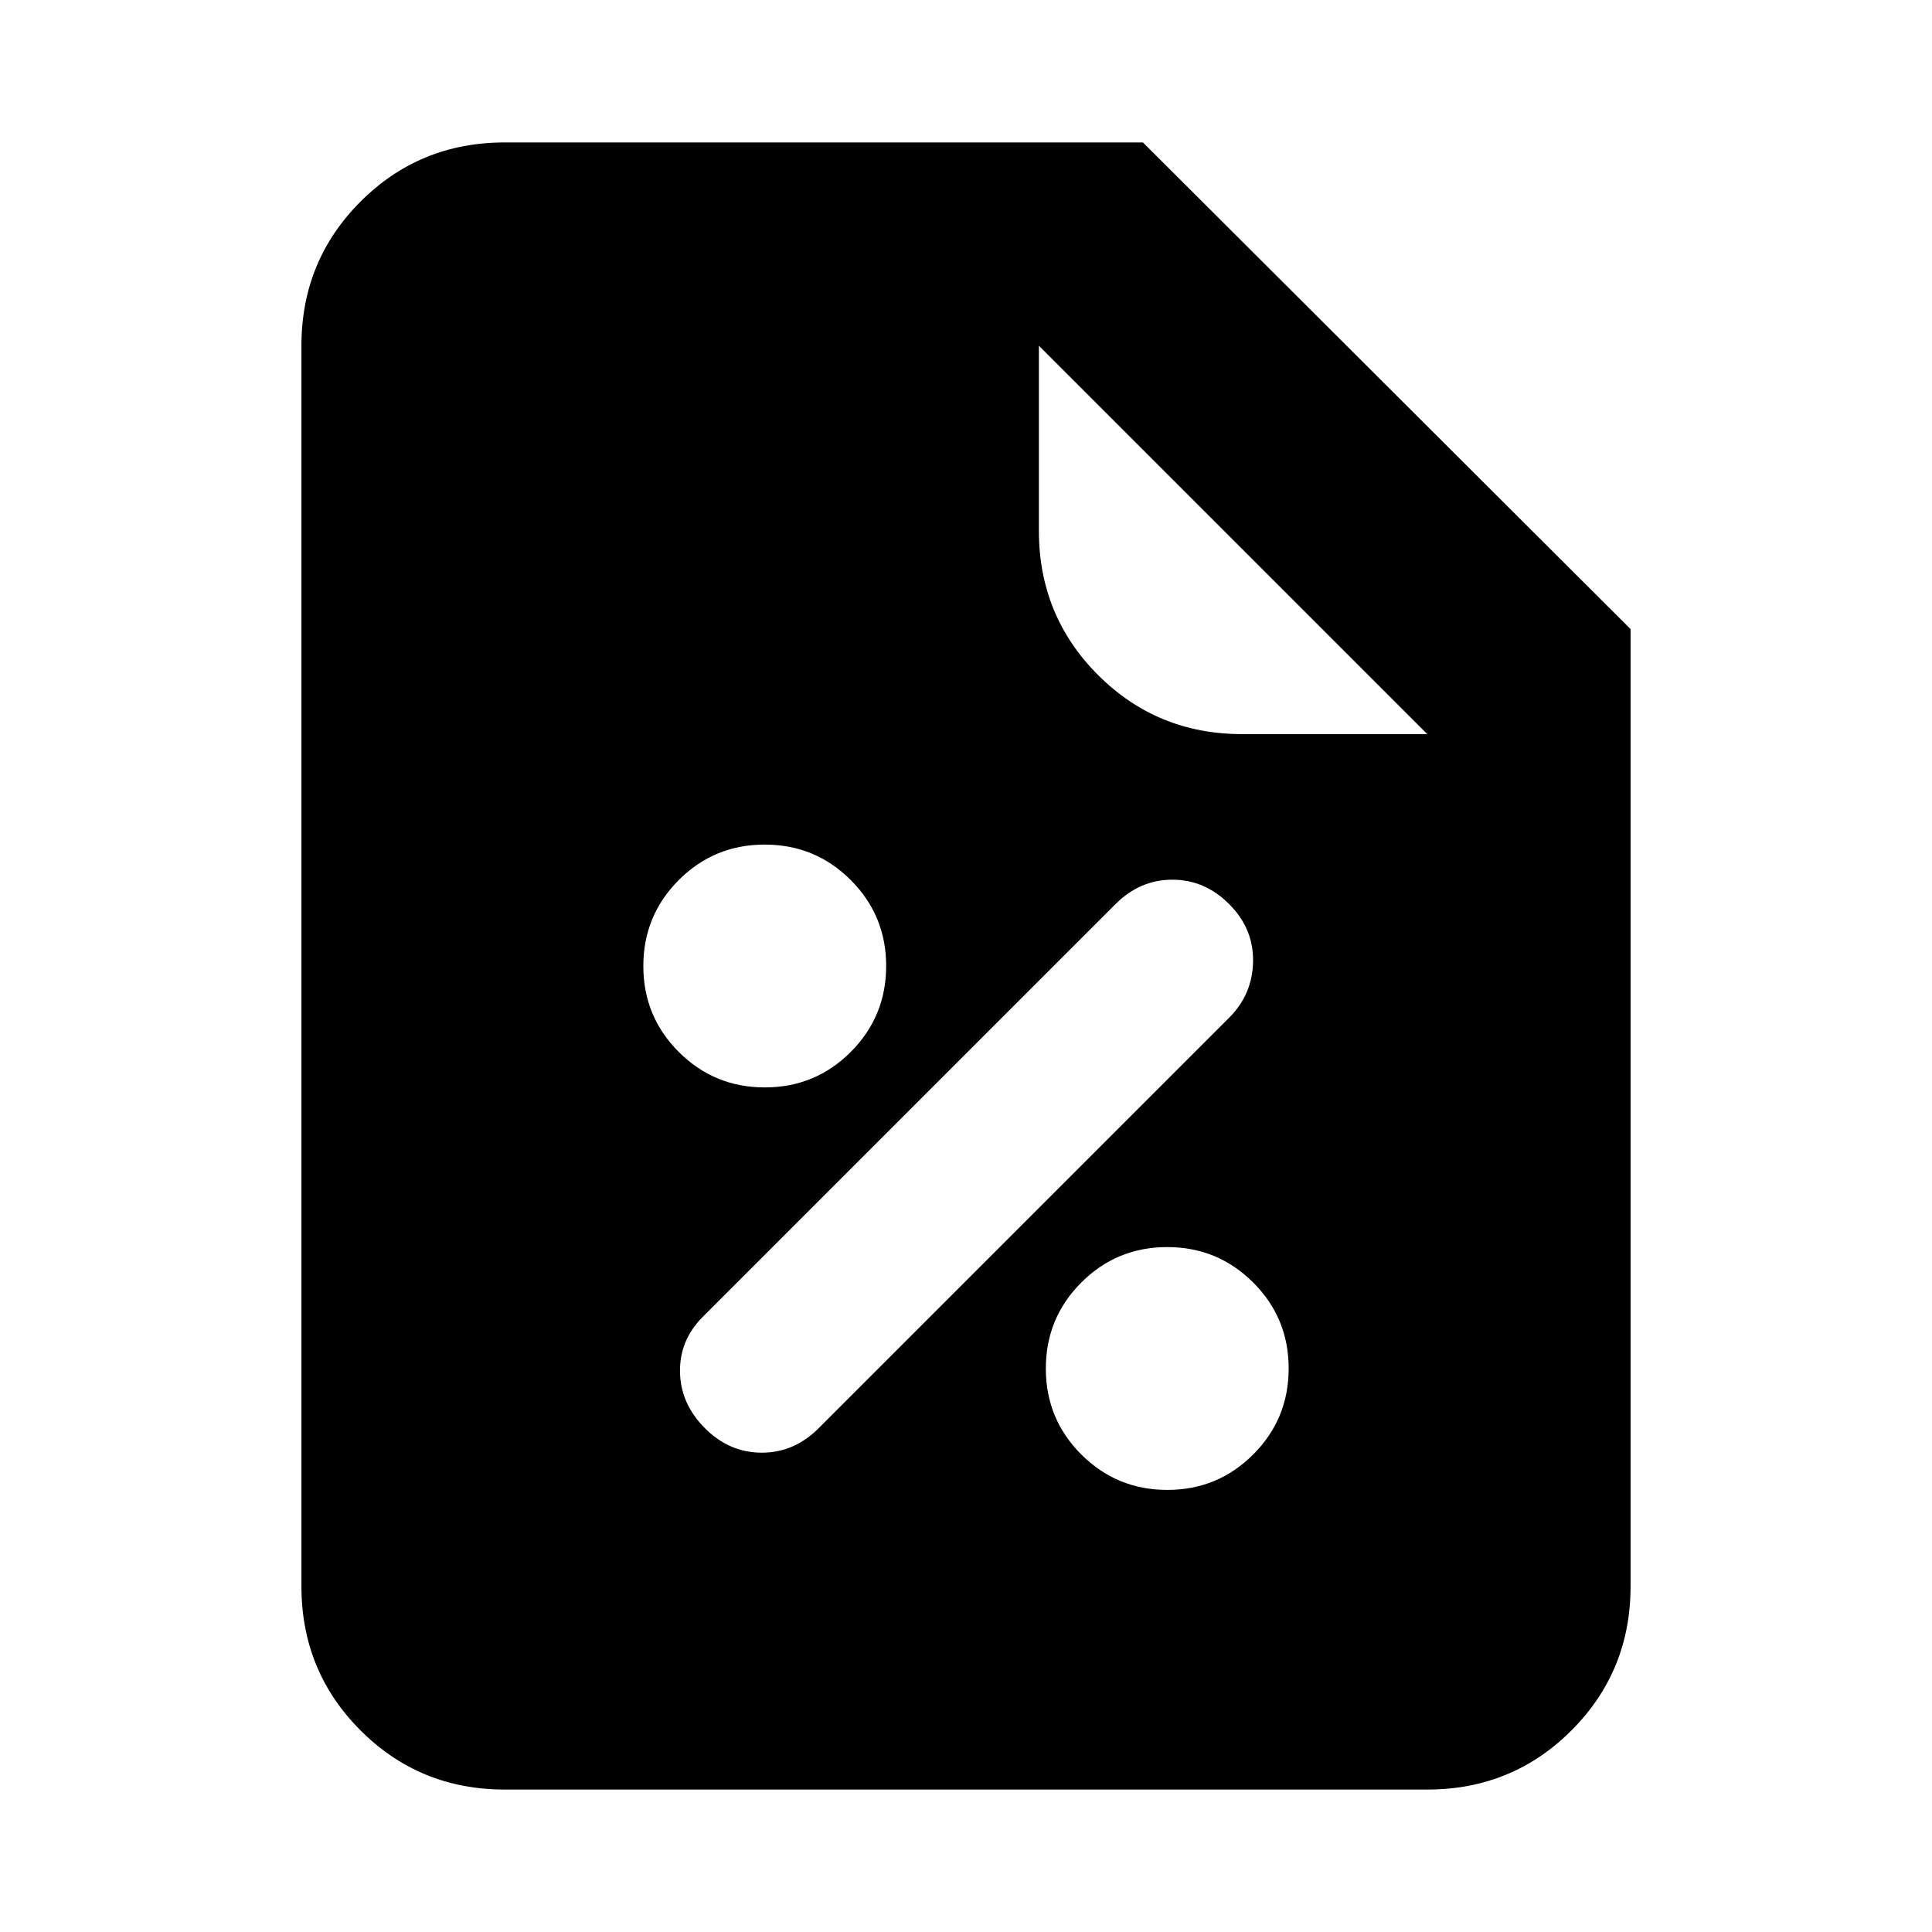 <svg xmlns="http://www.w3.org/2000/svg" height="24" viewBox="0 -960 960 960" width="24"><path d="M580.03-219.67q25.1 0 42.7-17.63t17.6-42.73q0-25.1-17.63-42.7t-42.73-17.6q-25.1 0-42.7 17.63t-17.6 42.73q0 25.1 17.63 42.7t42.73 17.6ZM350.3-250.3q12.13 12.13 28.23 12.13t28.23-12.13l204-204q11.63-11.63 11.88-27.98t-11.88-28.48q-12.13-12.13-28.23-12.13t-28.25 12.15L349.24-305.7q-11.63 11.63-11.35 27.45.28 15.82 12.41 27.95Zm29.73-169.37q25.1 0 42.7-17.63t17.6-42.73q0-25.1-17.63-42.7t-42.73-17.6q-25.1 0-42.7 17.63t-17.6 42.73q0 25.1 17.63 42.7t42.73 17.6ZM250.78-70.78q-42.24 0-71.62-29.38-29.38-29.38-29.38-71.62v-616.44q0-42.24 29.38-71.62 29.38-29.38 71.62-29.38h317.13l242.31 241.81v475.63q0 42.24-29.38 71.62-29.38 29.38-71.62 29.38H250.78Zm458.44-524.44-193-193v92q0 42.24 29.38 71.62 29.38 29.38 71.62 29.38h92Z"/></svg>